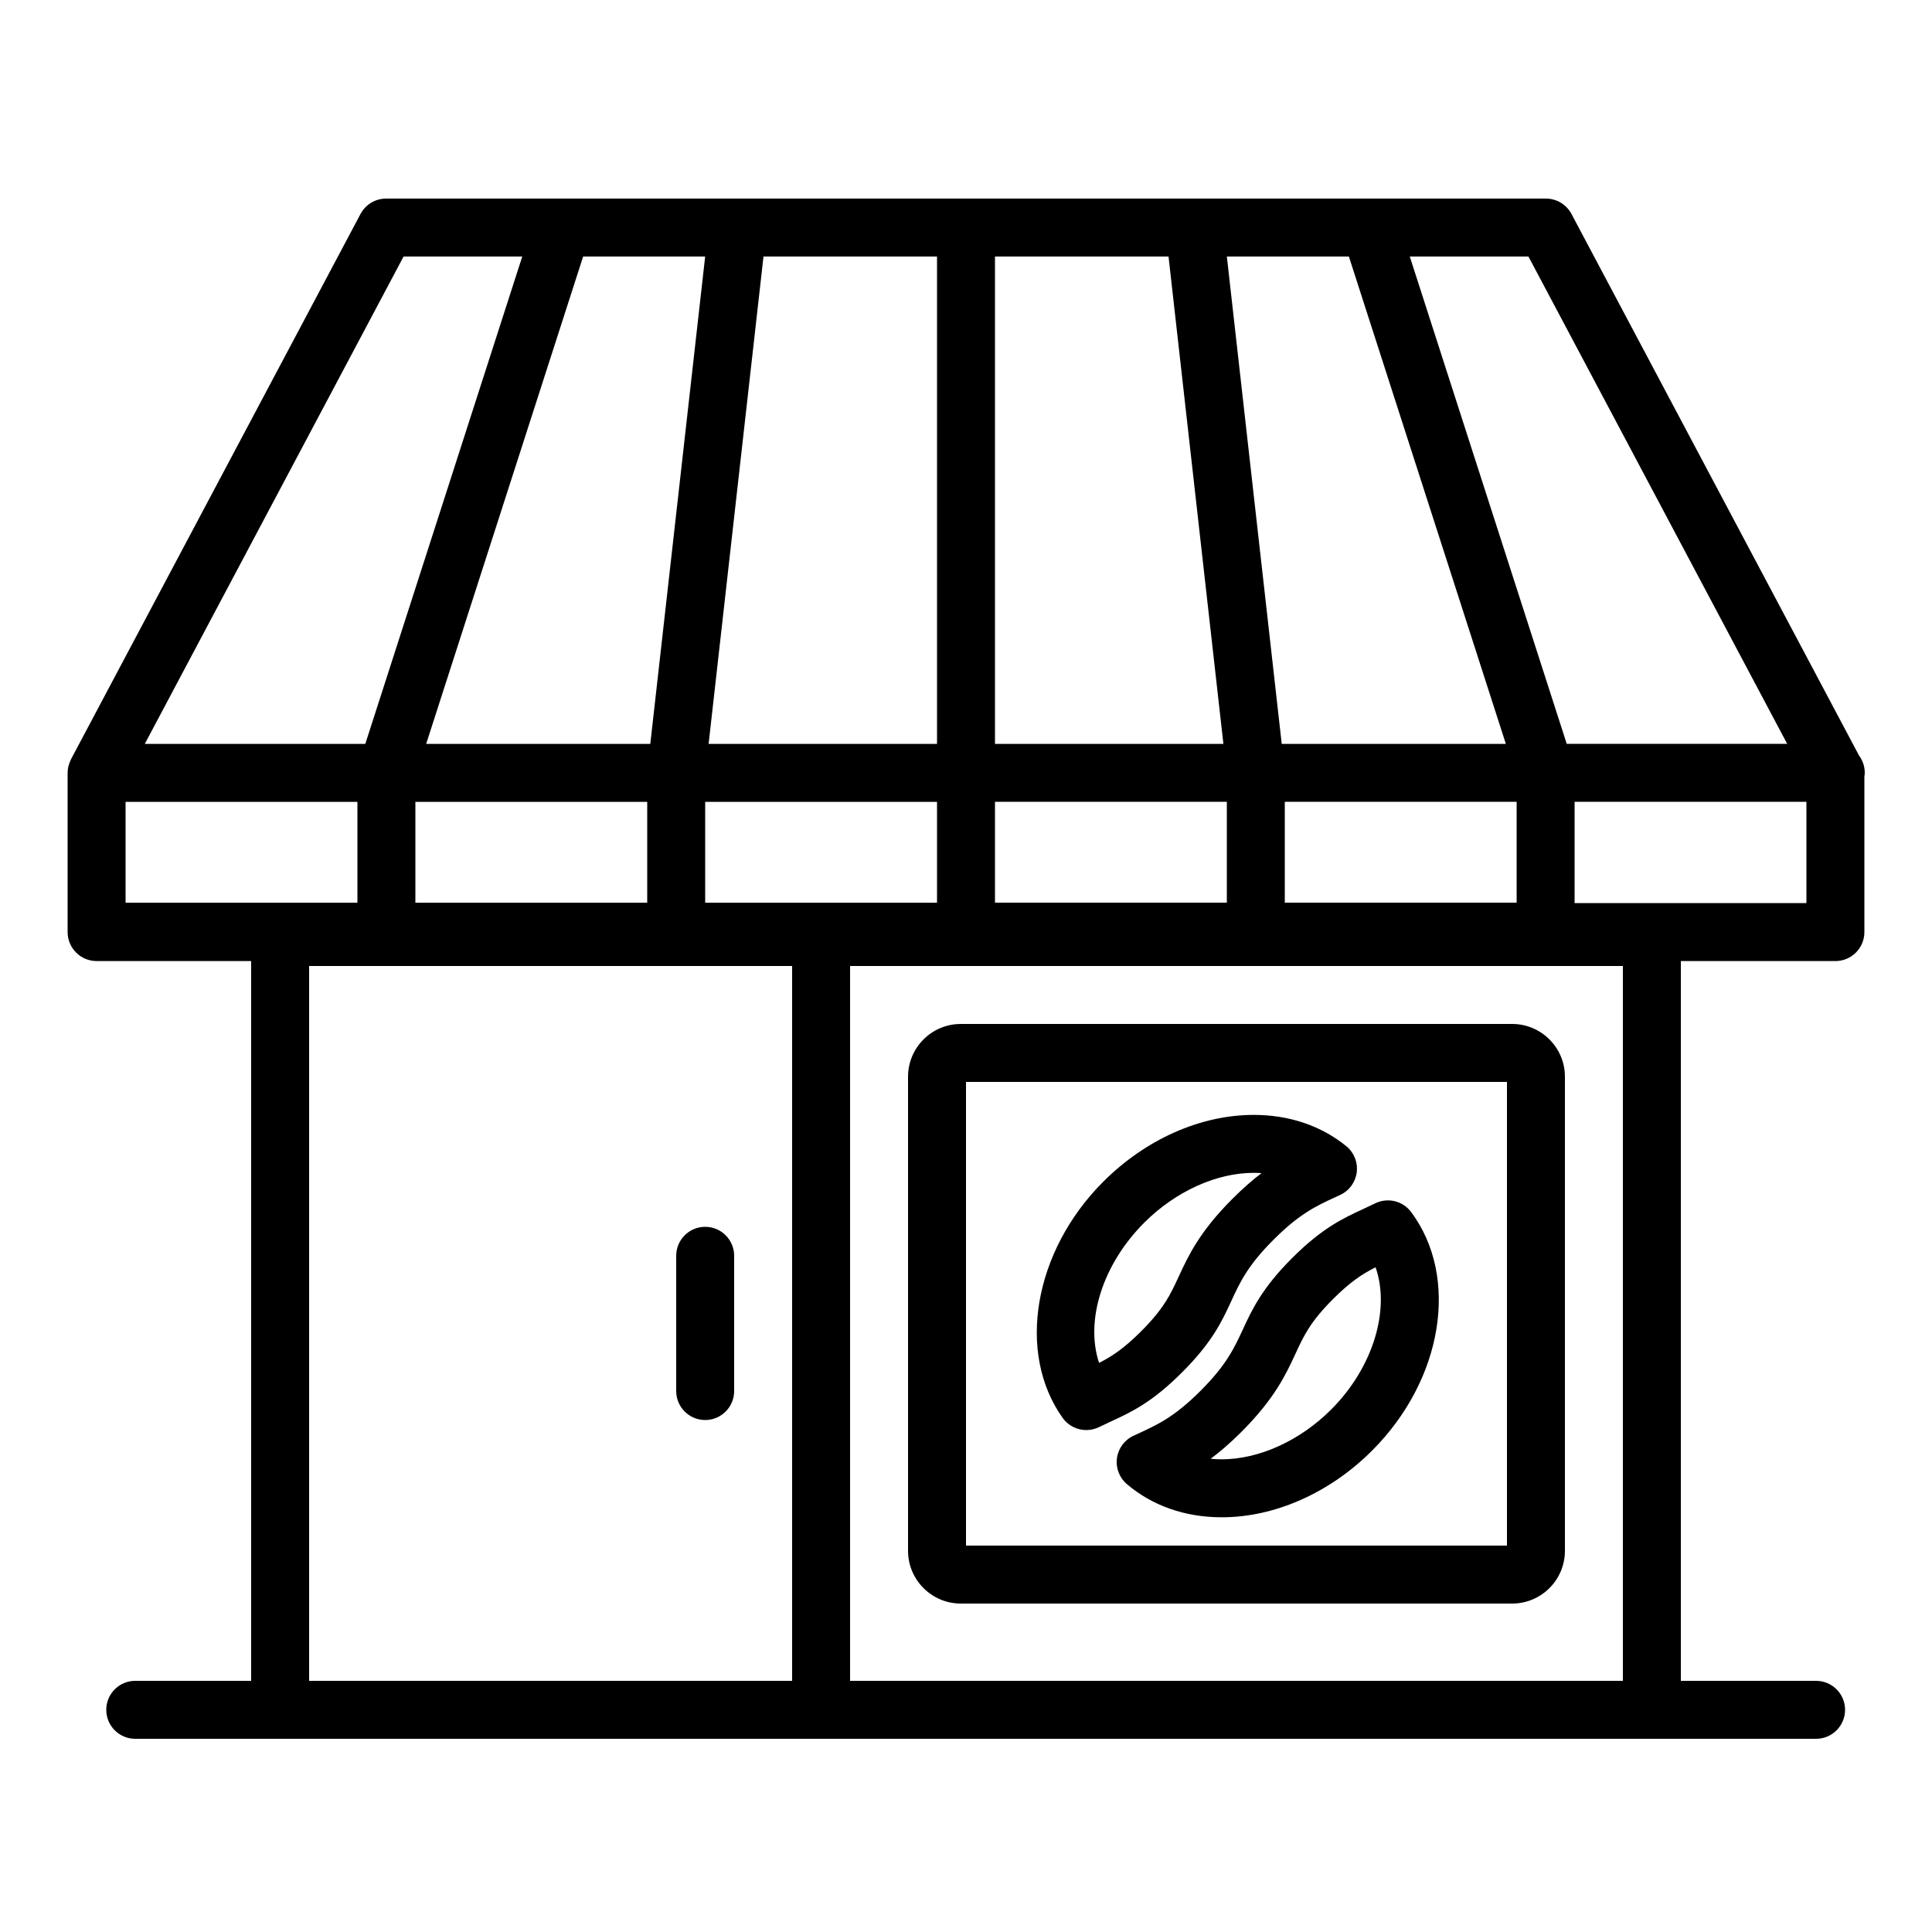 <svg xmlns="http://www.w3.org/2000/svg" width="100" height="100" enable-background="new 0 0 100 100" viewBox="0 0 100 100"><path d="M56.226 74.02c.225 0 .452-.05.665-.156.174-.086.343-.165.512-.243l.098-.045c1.044-.482 2.123-.981 3.682-2.542 1.562-1.56 2.062-2.639 2.545-3.684.456-.989.851-1.843 2.192-3.185 1.34-1.34 2.193-1.735 3.19-2.197l.261-.12c.469-.218.791-.662.854-1.175.063-.513-.141-1.022-.542-1.348-1.302-1.059-2.958-1.618-4.789-1.618-2.753 0-5.592 1.26-7.787 3.455-3.601 3.6-4.505 8.856-2.104 12.229C55.292 73.797 55.753 74.02 56.226 74.02zM59.228 63.283c1.613-1.613 3.731-2.577 5.666-2.577.137 0 .271.005.403.014-.459.349-.954.778-1.499 1.323-1.72 1.72-2.291 2.957-2.795 4.048-.423.915-.757 1.638-1.942 2.821-.892.893-1.521 1.302-2.173 1.631C56.164 68.372 57.048 65.462 59.228 63.283zM64.332 68.808c-.459.988-.854 1.842-2.193 3.181-1.338 1.338-2.191 1.734-3.182 2.193l-.283.131c-.466.213-.791.65-.861 1.158-.069.508.124 1.016.515 1.348 1.319 1.122 3.016 1.715 4.906 1.716 2.754 0 5.593-1.26 7.789-3.456 3.661-3.662 4.529-8.967 2.019-12.342-.432-.581-1.217-.771-1.869-.449-.196.097-.388.186-.615.291-1.043.483-2.122.982-3.682 2.542C65.312 66.684 64.792 67.811 64.332 68.808zM68.996 67.241c.899-.9 1.533-1.309 2.203-1.646.767 2.174-.111 5.175-2.298 7.362-1.614 1.614-3.732 2.577-5.668 2.577-.194 0-.384-.01-.569-.029.485-.361 1.013-.812 1.596-1.396 1.716-1.716 2.288-2.951 2.798-4.049C67.479 69.147 67.812 68.426 68.996 67.241zM36.5 63.5c-.828 0-1.5.671-1.5 1.5v7c0 .829.672 1.5 1.5 1.5S38 72.829 38 72v-7C38 64.171 37.328 63.5 36.5 63.5z"/><path d="M78.27,53H49.73C48.225,53,47,54.225,47,55.73V80.27c0,1.505,1.225,2.73,2.73,2.73H78.27c1.506,0,2.73-1.225,2.73-2.73
	V55.73C81,54.225,79.775,53,78.27,53z M78,80H50V56h28V80z"/><path d="M96.222,39.104l-14.883-28.03c-0.261-0.49-0.771-0.796-1.325-0.796h-9.103h-9.088H38.178H29.09h-9.104
	c-0.555,0-1.064,0.307-1.325,0.796L3.675,39.299c-0.008,0.015-0.011,0.032-0.018,0.048c-0.042,0.084-0.074,0.173-0.1,0.266
	c-0.006,0.022-0.016,0.043-0.021,0.065C3.515,39.782,3.5,39.891,3.5,40.002v8.221v0.021c0,0.829,0.672,1.5,1.5,1.5h8V87H7
	c-0.828,0-1.5,0.671-1.5,1.5S6.172,90,7,90h7.5h71H94c0.828,0,1.5-0.671,1.5-1.5S94.828,87,94,87h-7V49.745h8
	c0.828,0,1.5-0.671,1.5-1.5v-8.049c0.009-0.064,0.02-0.127,0.02-0.194C96.52,39.666,96.409,39.354,96.222,39.104z M92.505,38.502
	H81.094L72.97,13.278h6.142L92.505,38.502z M48.5,13.278v25.225H36.678l2.84-25.225H48.5z M60.483,13.278l2.84,25.225H51.5V13.278
	H60.483z M51.5,41.502h12.001v5.221H51.5V41.502z M48.5,46.724h-12v-5.221h12V46.724z M66.501,41.502h12v5.221h-12V41.502z
	 M33.5,46.724h-12v-5.221h12V46.724z M18.5,46.724h-12v-5.221h12V46.724z M69.818,13.278l8.124,25.225H66.342l-2.84-25.225H69.818z
	 M36.499,13.278l-2.84,25.225H22.059l8.124-25.225H36.499z M20.889,13.278h6.143l-8.124,25.225H7.495L20.889,13.278z M16,50h25v37
	H16V50z M44,87V50h40v37H44z M93.5,46.745H81.501v-5.243H93.5V46.745z"/></svg>
